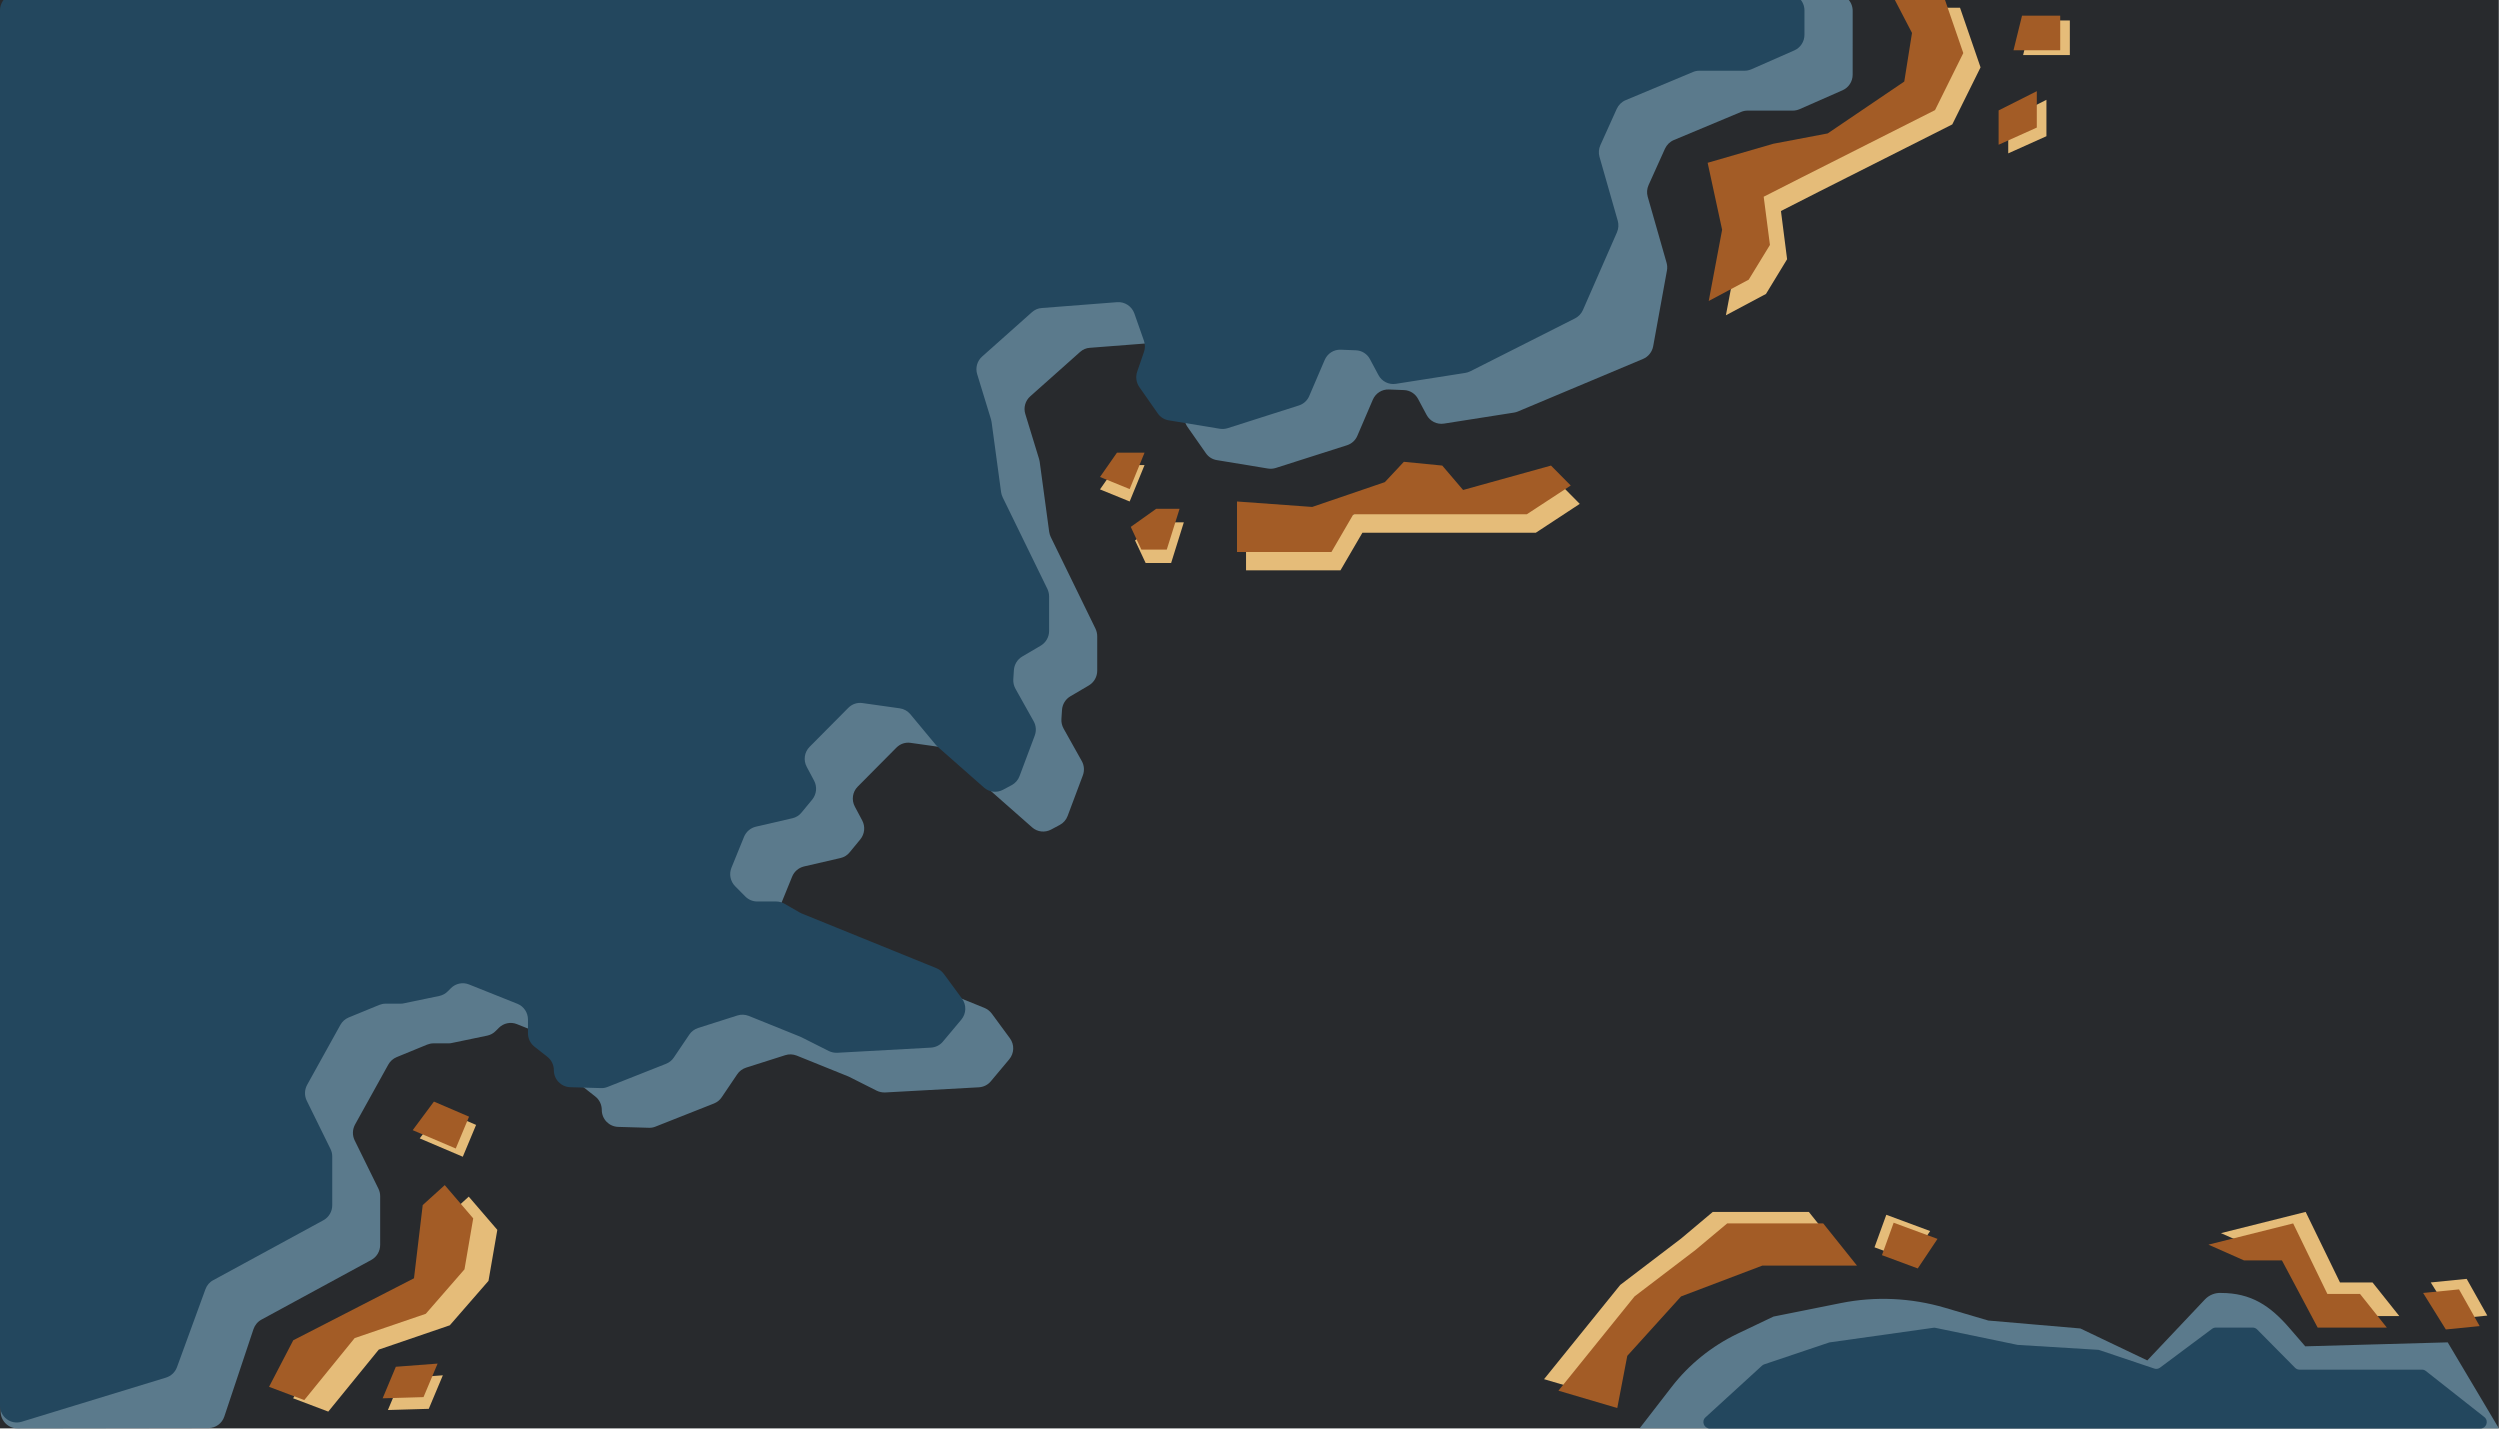 <?xml version="1.0" encoding="utf-8"?>
<!-- Generator: Adobe Illustrator 26.0.3, SVG Export Plug-In . SVG Version: 6.00 Build 0)  -->
<svg version="1.1" id="Layer_1" xmlns="http://www.w3.org/2000/svg" xmlns:xlink="http://www.w3.org/1999/xlink" x="0px" y="0px"
	 viewBox="0 0 252 144" style="enable-background:new 0 0 252 144;" xml:space="preserve">
<style type="text/css">
	.st0{fill:#282A2D;}
	.st1{fill:#E5BC79;}
	.st2{fill:#5B7A8C;}
	.st3{fill:#23475E;}
	.st4{fill:#A35C26;}
</style>
<rect x="0" y="-0.66" class="st0" width="251.88" height="144.64"/>
<polygon class="st1" points="227.47,125.89 231.29,125.89 234.88,132.66 241.85,132.66 239.15,129.27 235.87,129.27 232.41,122.16 
	223.87,124.3 "/>
<polygon class="st1" points="125.6,53.7 125.6,57.49 135.12,57.49 137.33,53.7 140.43,53.7 154.81,53.7 159.24,50.79 157.25,48.78 
	148.39,51.24 146.29,48.78 142.42,48.4 140.5,50.46 133.18,52.95 125.6,52.4 "/>
<polygon class="st1" points="112.59,46.88 110.88,49.33 113.87,50.55 115.37,46.88 "/>
<polygon class="st1" points="116.98,52.65 114.41,54.47 115.48,56.75 118.05,56.75 119.33,52.65 "/>
<polygon class="st1" points="175.33,24.6 173.97,31.78 178.01,29.63 180.14,26.13 179.52,21.27 183.33,19.33 196.79,12.54 
	199.64,6.79 197.57,0.78 192.39,0.78 194.46,4.76 193.68,9.66 185.96,14.89 180.49,15.93 173.87,17.85 "/>
<polygon class="st1" points="202.43,12.01 202.43,15.46 206.28,13.73 206.28,10.06 "/>
<polygon class="st1" points="204.79,2.06 203.93,5.55 208.64,5.55 208.64,2.06 "/>
<path class="st2" d="M165.27,143.98l3.21-4.15c1.77-2.3,4.06-4.14,6.66-5.39l3.63-1.73l6.79-1.36c3.48-0.7,7.08-0.53,10.48,0.47
	l4.38,1.29l9.28,0.8l6.75,3.22l5.81-6.15c0.42-0.44,1.01-0.68,1.61-0.65l0,0c3.04,0,4.97,1.28,6.96,3.6l1.54,1.78l14.36-0.4
	l5.15,8.66H165.27z"/>
<path class="st2" d="M1.76,143.98l19.25-0.03c0.73,0,1.37-0.47,1.6-1.16l2.94-8.81c0.14-0.41,0.42-0.75,0.8-0.96l11.08-6.02
	c0.55-0.3,0.89-0.88,0.89-1.51v-4.92c0-0.26-0.06-0.52-0.18-0.76l-2.39-4.86c-0.25-0.51-0.23-1.1,0.04-1.6l3.35-6.04
	c0.19-0.34,0.48-0.6,0.84-0.75l3.07-1.26c0.2-0.08,0.42-0.13,0.64-0.13h1.53c0.12,0,0.23-0.01,0.34-0.04l3.56-0.74
	c0.32-0.07,0.62-0.23,0.85-0.47l0.31-0.31c0.48-0.48,1.19-0.63,1.82-0.38l4.88,1.95c0.65,0.26,1.07,0.89,1.07,1.59v1.38
	c0,0.53,0.24,1.03,0.65,1.35l1.31,1.03c0.41,0.32,0.65,0.82,0.65,1.35l0,0c0,0.93,0.73,1.68,1.65,1.71l3.1,0.09
	c0.23,0.01,0.45-0.03,0.67-0.12l5.89-2.33c0.32-0.13,0.59-0.34,0.78-0.63l1.56-2.31c0.21-0.32,0.53-0.55,0.89-0.67l3.96-1.26
	c0.37-0.12,0.77-0.1,1.14,0.04l5.2,2.1c0.04,0.02,0.09,0.04,0.13,0.06l2.74,1.38c0.26,0.13,0.56,0.19,0.85,0.18l9.45-0.52
	c0.47-0.03,0.9-0.24,1.2-0.6l1.86-2.22c0.51-0.61,0.54-1.48,0.07-2.12l-1.83-2.49c-0.19-0.25-0.44-0.45-0.73-0.57L85.69,96.1
	c-0.07-0.03-0.14-0.06-0.21-0.1l-1.55-0.89c-0.26-0.15-0.55-0.23-0.84-0.23h-1.91c-0.45,0-0.88-0.18-1.2-0.5l-1.03-1.04
	c-0.48-0.49-0.63-1.22-0.37-1.86l1.27-3.12c0.21-0.51,0.65-0.89,1.19-1.02l3.68-0.85c0.36-0.08,0.69-0.28,0.92-0.57l1.08-1.31
	c0.44-0.54,0.52-1.29,0.19-1.91l-0.74-1.39c-0.36-0.67-0.24-1.49,0.29-2.02l3.9-3.93c0.38-0.38,0.9-0.56,1.43-0.48l3.76,0.53
	c0.42,0.06,0.79,0.27,1.06,0.59l2.55,3.07c0.06,0.07,0.12,0.13,0.18,0.19l4.7,4.14c0.53,0.47,1.29,0.55,1.91,0.22l0.88-0.47
	c0.36-0.19,0.65-0.52,0.79-0.91l1.53-4.08c0.18-0.48,0.14-1.01-0.11-1.45l-1.83-3.27c-0.16-0.29-0.24-0.62-0.22-0.95l0.06-0.93
	c0.04-0.57,0.35-1.08,0.84-1.37l1.87-1.1c0.52-0.31,0.84-0.87,0.84-1.48v-3.47c0-0.26-0.06-0.52-0.17-0.76l-4.51-9.24
	c-0.08-0.16-0.13-0.34-0.16-0.52l-0.96-7.08c-0.01-0.09-0.03-0.18-0.06-0.27l-1.39-4.54c-0.2-0.64,0-1.34,0.5-1.78l5.02-4.47
	c0.28-0.25,0.62-0.4,0.99-0.42l7.6-0.59c0.76-0.06,1.47,0.41,1.73,1.13l0.97,2.76c0.13,0.37,0.13,0.77,0,1.13l-0.68,1.98
	c-0.18,0.52-0.1,1.1,0.21,1.55l1.86,2.66c0.26,0.38,0.66,0.63,1.11,0.7l5.16,0.85c0.26,0.04,0.53,0.02,0.78-0.06l7.18-2.29
	c0.47-0.15,0.85-0.5,1.04-0.95l1.56-3.64c0.28-0.65,0.92-1.06,1.62-1.03l1.52,0.06c0.6,0.02,1.14,0.36,1.42,0.89l0.86,1.61
	c0.34,0.64,1.04,0.99,1.75,0.88l7.06-1.11c0.13-0.02,0.27-0.06,0.39-0.11l12.62-5.3c0.53-0.22,0.91-0.7,1.02-1.27l1.39-7.65
	c0.05-0.26,0.03-0.53-0.04-0.78l-1.9-6.65c-0.11-0.39-0.08-0.81,0.09-1.18l1.65-3.66c0.18-0.39,0.5-0.71,0.89-0.87l6.79-2.84
	c0.21-0.09,0.43-0.13,0.65-0.13h4.55c0.23,0,0.46-0.05,0.68-0.14l4.34-1.91c0.62-0.27,1.02-0.89,1.02-1.57V1.09
	c0-0.96-0.78-1.73-1.73-1.71L6.44,3.29c-0.9,0.02-1.62,0.74-1.66,1.65L0.06,142.21C0.03,143.18,0.8,143.98,1.76,143.98z"/>
<path class="st3" d="M2.19,143.31l14.55-4.45c0.51-0.16,0.91-0.54,1.1-1.05l2.87-7.86c0.14-0.39,0.42-0.72,0.79-0.91L32.6,123
	c0.55-0.3,0.89-0.88,0.89-1.51v-4.92c0-0.26-0.06-0.52-0.18-0.76l-2.39-4.86c-0.25-0.51-0.23-1.1,0.04-1.6l3.35-6.04
	c0.19-0.34,0.48-0.6,0.84-0.75l3.07-1.26c0.2-0.08,0.42-0.13,0.64-0.13h1.53c0.12,0,0.23-0.01,0.34-0.04l3.56-0.74
	c0.32-0.07,0.62-0.23,0.85-0.47l0.31-0.31c0.48-0.48,1.19-0.63,1.82-0.38l4.88,1.95c0.65,0.26,1.07,0.89,1.07,1.59v1.38
	c0,0.53,0.24,1.03,0.65,1.35l1.31,1.03c0.41,0.32,0.65,0.82,0.65,1.35v0c0,0.93,0.73,1.68,1.65,1.71l3.1,0.09
	c0.23,0.01,0.45-0.03,0.67-0.12l5.89-2.33c0.32-0.13,0.59-0.34,0.78-0.63l1.56-2.31c0.21-0.32,0.53-0.55,0.89-0.67l3.96-1.26
	c0.37-0.12,0.77-0.1,1.14,0.04l5.2,2.1c0.04,0.02,0.09,0.04,0.13,0.06l2.74,1.38c0.26,0.13,0.56,0.19,0.85,0.18l9.45-0.52
	c0.47-0.03,0.9-0.24,1.2-0.6l1.86-2.22c0.51-0.61,0.54-1.48,0.07-2.12l-1.83-2.49c-0.19-0.25-0.44-0.45-0.73-0.57l-13.57-5.51
	c-0.07-0.03-0.14-0.06-0.21-0.1l-1.55-0.89c-0.26-0.15-0.55-0.23-0.84-0.23h-1.91c-0.45,0-0.88-0.18-1.2-0.5l-1.03-1.04
	c-0.48-0.49-0.63-1.22-0.37-1.86l1.27-3.12c0.21-0.51,0.65-0.89,1.19-1.02l3.68-0.85c0.36-0.08,0.69-0.28,0.92-0.57l1.08-1.31
	c0.44-0.54,0.52-1.29,0.19-1.91l-0.74-1.39c-0.36-0.67-0.24-1.49,0.29-2.02l3.9-3.93c0.38-0.38,0.9-0.56,1.43-0.48l3.76,0.53
	c0.42,0.06,0.79,0.27,1.06,0.59l2.55,3.07c0.06,0.07,0.12,0.13,0.18,0.19l4.7,4.14c0.53,0.47,1.29,0.55,1.91,0.22l0.88-0.47
	c0.36-0.19,0.65-0.52,0.79-0.91l1.53-4.08c0.18-0.48,0.14-1.01-0.11-1.45l-1.83-3.27c-0.16-0.29-0.24-0.62-0.22-0.95l0.06-0.93
	c0.04-0.57,0.35-1.08,0.84-1.37l1.87-1.1c0.52-0.31,0.84-0.87,0.84-1.48v-3.47c0-0.26-0.06-0.52-0.17-0.76l-4.51-9.24
	c-0.08-0.16-0.13-0.34-0.16-0.52l-0.96-7.08c-0.01-0.09-0.03-0.18-0.06-0.27l-1.39-4.54c-0.2-0.64,0-1.34,0.5-1.78l5.02-4.47
	c0.28-0.25,0.62-0.4,0.99-0.42l7.6-0.59c0.76-0.06,1.47,0.41,1.73,1.13l0.97,2.76c0.13,0.37,0.13,0.77,0,1.13l-0.68,1.98
	c-0.18,0.52-0.1,1.1,0.21,1.55l1.86,2.66c0.26,0.38,0.66,0.63,1.11,0.7l5.16,0.85c0.26,0.04,0.53,0.02,0.78-0.06l7.18-2.29
	c0.47-0.15,0.85-0.5,1.04-0.95l1.56-3.64c0.28-0.65,0.92-1.06,1.62-1.03l1.52,0.06c0.6,0.02,1.14,0.36,1.42,0.89l0.86,1.61
	c0.34,0.64,1.04,0.99,1.75,0.88l7-1.1c0.17-0.03,0.34-0.08,0.5-0.16l10.57-5.34c0.35-0.18,0.63-0.47,0.79-0.84l3.43-7.83
	c0.16-0.37,0.19-0.78,0.08-1.17l-1.84-6.44c-0.11-0.39-0.08-0.81,0.09-1.18l1.65-3.66c0.18-0.39,0.5-0.71,0.89-0.87l6.79-2.84
	c0.21-0.09,0.43-0.13,0.65-0.13h4.55c0.23,0,0.46-0.05,0.68-0.14l4.34-1.91c0.62-0.27,1.02-0.89,1.02-1.57V1.05
	c0-0.94-0.76-1.71-1.69-1.71H1.69C0.76-0.66,0,0.1,0,1.05v140.63C0,142.83,1.1,143.65,2.19,143.31z"/>
<polygon class="st1" points="29.55,140.95 31.99,136.26 44.16,130.01 45.04,122.63 47.25,120.62 50.13,123.97 49.24,129.11 
	45.34,133.59 38.18,136.04 33.09,142.29 "/>
<polygon class="st4" points="124.69,51.84 124.69,55.64 134.21,55.64 136.42,51.84 139.52,51.84 153.9,51.84 158.33,48.94 
	156.34,46.93 147.48,49.39 145.38,46.93 141.51,46.55 139.59,48.6 132.27,51.1 124.69,50.55 "/>
<polygon class="st4" points="173.59,23.16 172.24,30.34 176.27,28.19 178.41,24.69 177.78,19.83 181.6,17.89 195.05,11.1 
	197.9,5.35 195.83,-0.66 190.66,-0.66 192.73,3.32 191.95,8.22 184.23,13.45 178.75,14.49 172.13,16.41 "/>
<polygon class="st4" points="201.46,11.13 201.46,14.59 205.31,12.86 205.31,9.19 "/>
<polygon class="st4" points="203.82,1.58 202.96,5.07 207.67,5.07 207.67,1.58 "/>
<polygon class="st4" points="112.59,45.63 110.88,48.08 113.87,49.3 115.37,45.63 "/>
<polygon class="st4" points="116.54,51.29 113.98,53.11 115.05,55.4 117.61,55.4 118.9,51.29 "/>
<path class="st3" d="M171.91,142.87l5.71-5.22c0.07-0.06,0.14-0.1,0.23-0.13l6.48-2.18c0.04-0.01,0.07-0.02,0.11-0.03l10.45-1.47
	c0.07-0.01,0.14-0.01,0.22,0.01l8.24,1.71c0.03,0.01,0.06,0.01,0.09,0.01l8.02,0.49c0.06,0,0.11,0.01,0.16,0.03l5.53,1.86
	c0.2,0.07,0.41,0.03,0.58-0.09l5.24-3.91c0.11-0.08,0.24-0.13,0.38-0.13h3.72c0.17,0,0.33,0.07,0.45,0.19l3.82,3.86
	c0.12,0.12,0.28,0.19,0.45,0.19h12.35c0.14,0,0.28,0.05,0.39,0.14l5.89,4.64c0.48,0.38,0.21,1.15-0.39,1.15h-77.7
	C171.76,143.98,171.48,143.26,171.91,142.87z"/>
<polygon class="st4" points="27.12,139.79 29.56,135.1 41.73,128.85 42.61,121.47 44.83,119.46 47.7,122.81 46.82,127.95 
	42.92,132.43 35.75,134.88 30.67,141.13 "/>
<polygon class="st1" points="40.44,138.94 39.1,142.13 43.22,142.01 44.64,138.63 "/>
<polygon class="st1" points="44.45,111.87 42.31,114.75 46.65,116.6 47.99,113.39 "/>
<polygon class="st4" points="39.9,137.77 38.57,140.95 42.69,140.83 44.11,137.45 "/>
<polygon class="st4" points="43.74,111.04 41.6,113.92 45.94,115.77 47.28,112.56 "/>
<polygon class="st1" points="162.58,135.51 168,129.52 176.2,126.41 185.73,126.41 182.33,122.16 172.65,122.16 169.45,124.85 
	163.32,129.52 155.64,139.02 161.57,140.77 "/>
<polygon class="st4" points="164.03,136.67 169.45,130.68 177.65,127.57 187.18,127.57 183.78,123.32 174.1,123.32 170.9,126 
	164.76,130.68 157.09,140.18 163.02,141.93 "/>
<polygon class="st4" points="226.2,127.05 230.02,127.05 233.62,133.82 240.59,133.82 237.89,130.43 234.6,130.43 231.15,123.32 
	222.61,125.46 "/>
<polygon class="st1" points="247.31,132.95 250.72,132.61 248.64,128.91 245.02,129.27 "/>
<polygon class="st1" points="192.56,127.07 194.56,124.09 190.14,122.45 188.95,125.73 "/>
<polygon class="st4" points="246.54,134.01 249.95,133.67 247.87,129.97 244.25,130.33 "/>
<polygon class="st4" points="193.31,127.86 195.3,124.88 190.88,123.25 189.7,126.52 "/>
</svg>
